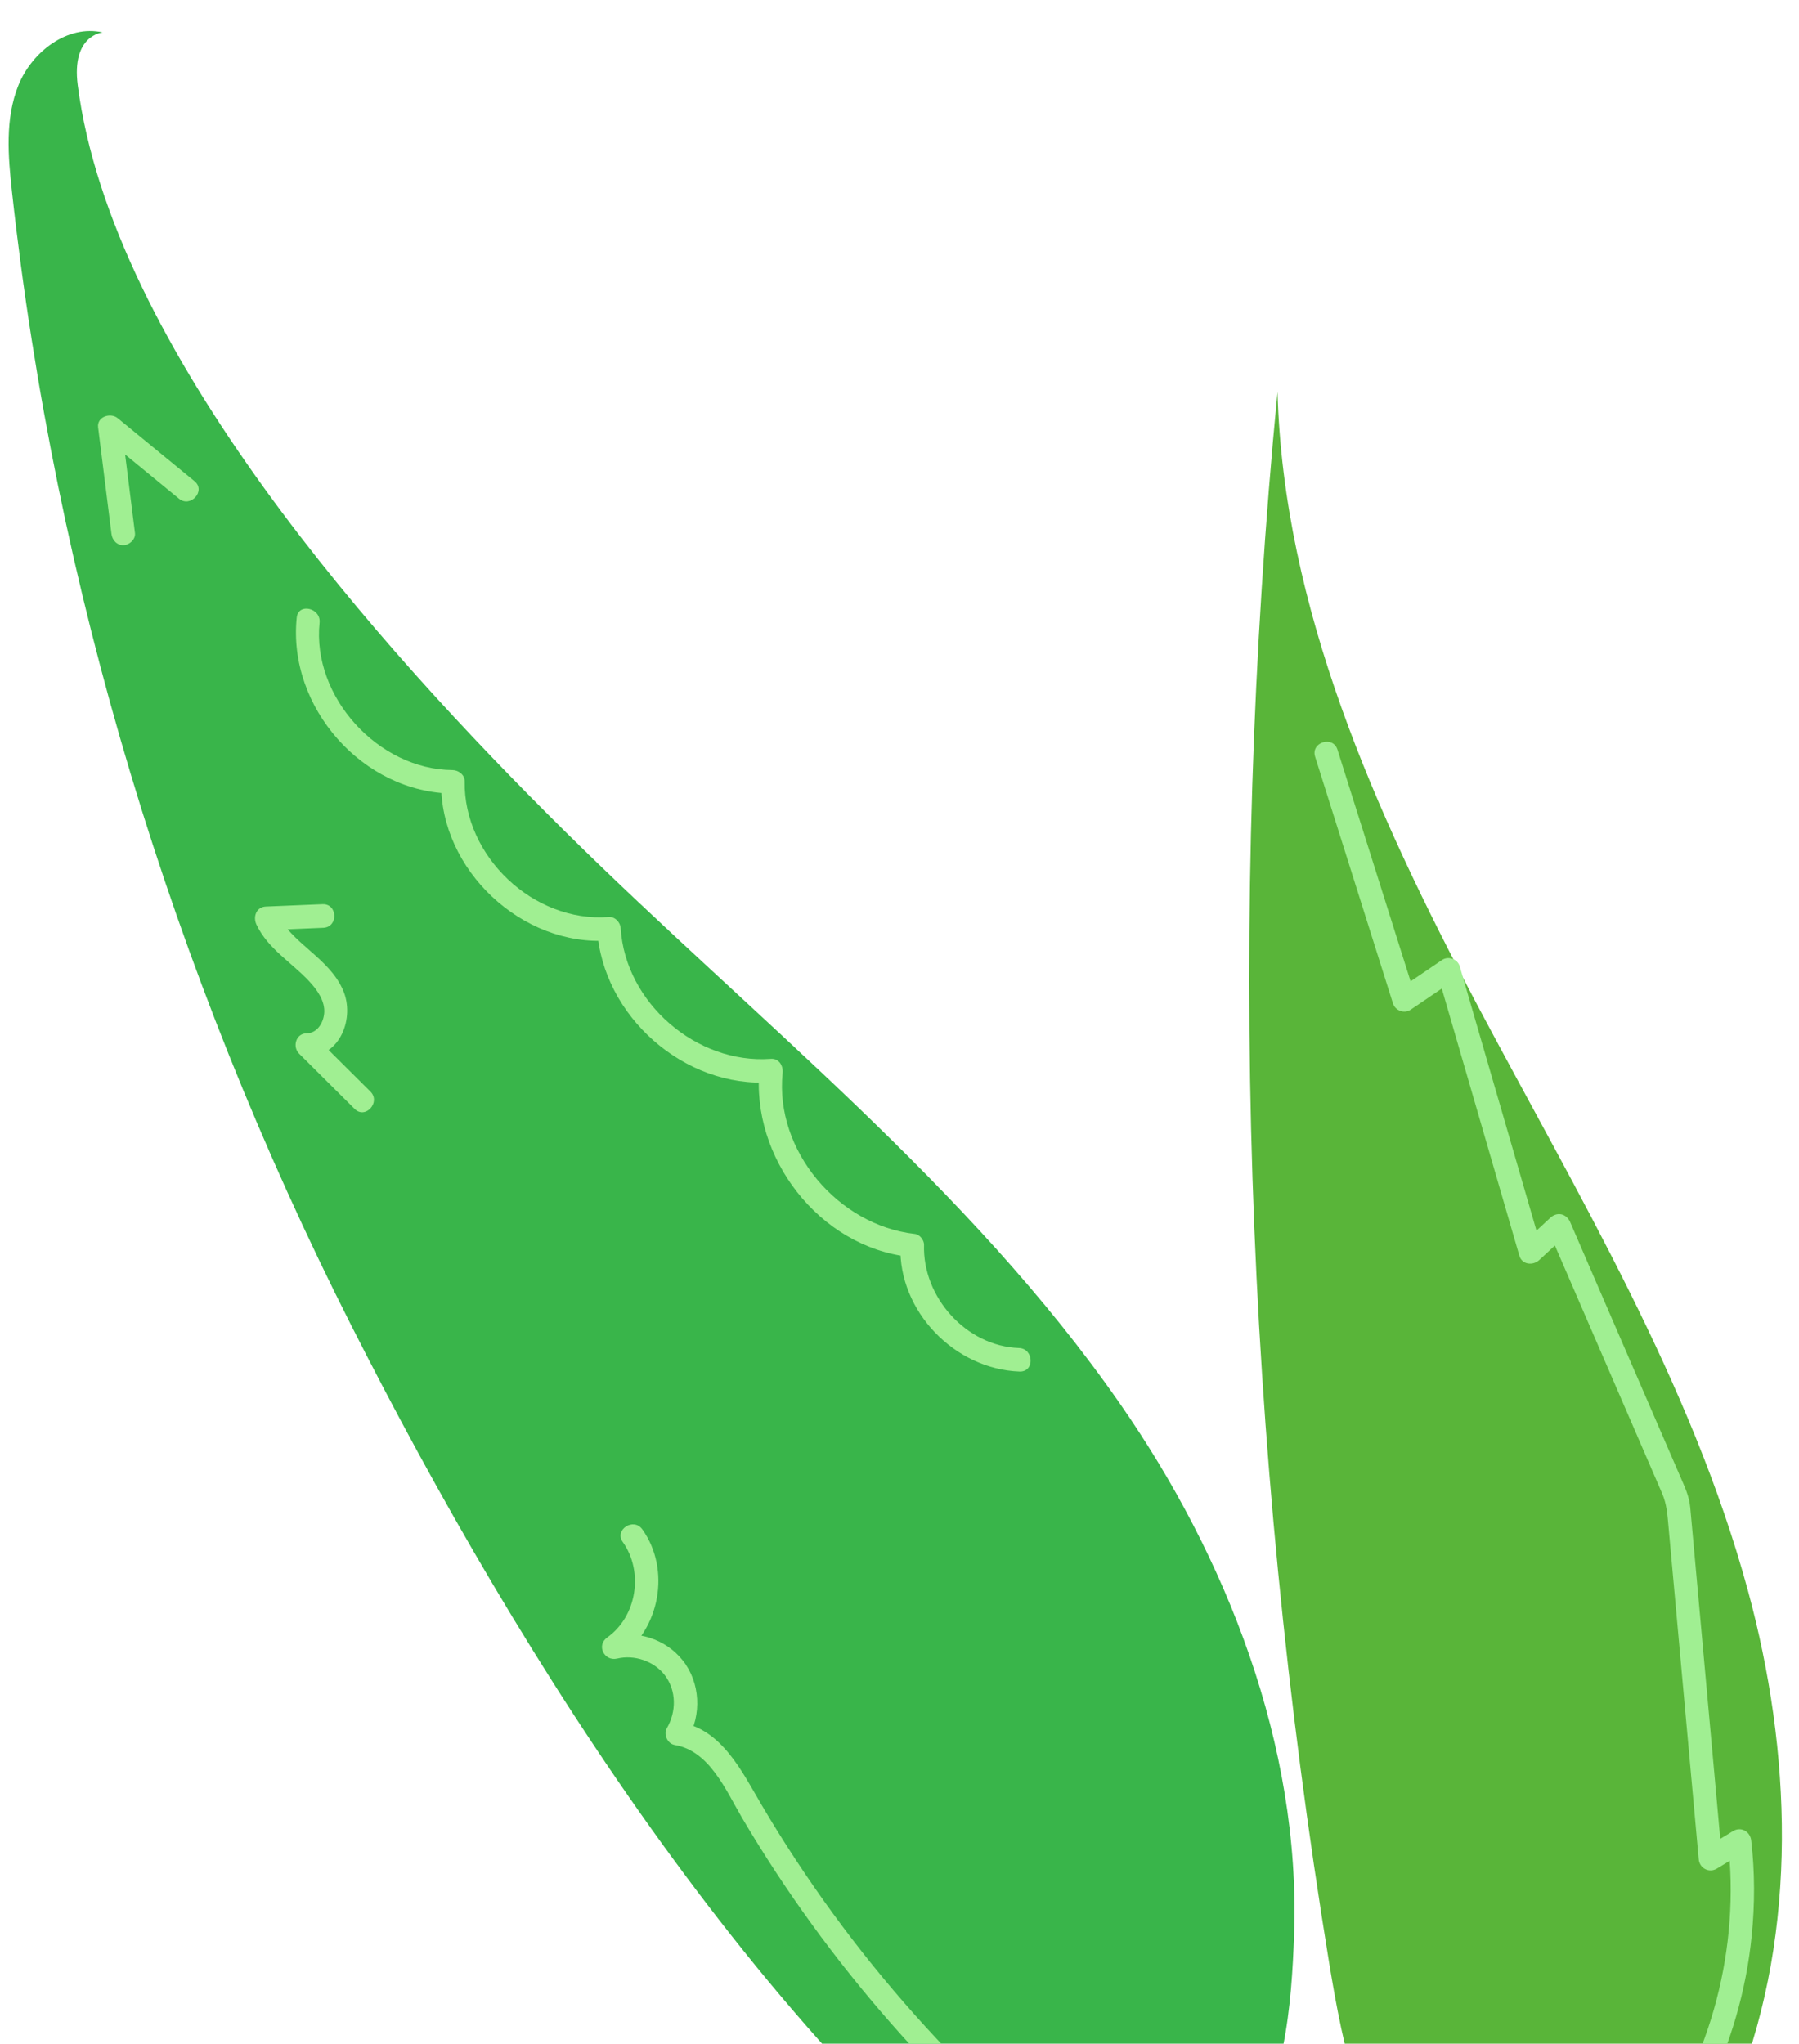 <svg width="81" height="92" viewBox="0 0 81 92" fill="none" xmlns="http://www.w3.org/2000/svg">
<g clip-path="url(#clip0_193_93)">
<path d="M50.431 63.195C43.603 53.372 34.004 45.89 25.497 37.484C16.989 29.078 5.035 15.701 3.5 3.837C3.206 1.567 4.624 1.46 4.624 1.46C3.039 1.097 1.437 2.33 0.83 3.837C0.221 5.346 0.363 7.036 0.541 8.652C2.487 26.393 7.751 43.737 15.806 59.649C23.455 74.757 34.555 92.431 48.459 102.536C50.322 99.673 53.677 99.204 55.773 96.75C57.866 94.297 58.158 90.153 58.266 87.091C58.566 78.58 55.228 70.096 50.431 63.195Z" fill="#39B54A"/>
<path d="M78.706 71.623C76.152 62.224 71.036 53.774 66.476 45.171C61.917 36.568 57.791 27.377 57.52 17.644C55.244 41.165 56.022 64.979 59.835 88.303C60.484 92.271 61.334 96.465 64.085 99.402C70.137 105.859 75.872 99.856 78.214 93.906C80.979 86.867 80.66 78.82 78.706 71.623Z" fill="#59B539"/>
<path d="M8.759 21.663C7.605 20.715 6.452 19.771 5.297 18.823C4.977 18.56 4.357 18.757 4.417 19.236C4.618 20.834 4.818 22.436 5.019 24.034C5.054 24.318 5.266 24.553 5.569 24.542C5.835 24.531 6.112 24.277 6.077 23.993C5.875 22.395 5.676 20.793 5.475 19.195C5.182 19.333 4.886 19.471 4.594 19.608C5.748 20.556 6.902 21.5 8.056 22.447C8.573 22.878 9.285 22.097 8.759 21.663Z" fill="#A0EF92"/>
<path d="M14.523 40.704C13.673 40.738 12.82 40.773 11.972 40.81C11.531 40.829 11.382 41.278 11.549 41.628C12.069 42.718 13.125 43.32 13.921 44.175C14.273 44.55 14.649 45.073 14.597 45.618C14.556 46.056 14.277 46.514 13.802 46.517C13.319 46.523 13.156 47.125 13.469 47.435C14.302 48.264 15.138 49.094 15.97 49.923C16.451 50.401 17.159 49.618 16.678 49.14C15.845 48.312 15.009 47.481 14.177 46.653C14.067 46.957 13.955 47.266 13.845 47.571C15.331 47.552 15.974 45.812 15.454 44.596C14.819 43.099 13.12 42.494 12.434 41.055C12.292 41.329 12.152 41.599 12.011 41.873C12.86 41.839 13.713 41.804 14.562 41.767C15.244 41.73 15.201 40.677 14.523 40.704Z" fill="#A0EF92"/>
<path d="M28.041 69.418C28.986 70.75 28.684 72.762 27.337 73.718C26.841 74.072 27.209 74.801 27.786 74.665C28.562 74.481 29.446 74.776 29.934 75.415C30.462 76.111 30.456 77.058 30.026 77.797C29.861 78.078 30.055 78.501 30.379 78.556C31.946 78.815 32.689 80.606 33.404 81.822C34.375 83.471 35.423 85.069 36.546 86.617C38.787 89.704 41.318 92.588 44.091 95.211C45.668 96.699 47.326 98.103 49.054 99.415C49.59 99.824 50.303 99.044 49.762 98.632C43.539 93.905 38.256 87.986 34.289 81.249C33.415 79.766 32.504 77.843 30.61 77.53C30.728 77.784 30.845 78.035 30.962 78.289C31.598 77.201 31.535 75.748 30.741 74.748C29.96 73.767 28.67 73.38 27.465 73.667C27.613 73.982 27.765 74.295 27.914 74.613C29.713 73.34 30.211 70.666 28.925 68.853C28.532 68.291 27.647 68.864 28.041 69.418Z" fill="#A0EF92"/>
<path d="M72.294 100.259C76.007 96.907 78.373 92.122 78.871 87.148C79.014 85.718 79.015 84.281 78.849 82.853C78.803 82.454 78.394 82.211 78.031 82.43C77.591 82.695 77.156 82.963 76.716 83.229C76.99 83.371 77.26 83.51 77.534 83.652C77.184 79.778 76.831 75.903 76.481 72.029C76.396 71.075 76.306 70.121 76.222 69.169C76.183 68.734 76.141 68.301 76.104 67.87C76.057 67.338 75.842 66.908 75.632 66.421C74.867 64.655 74.102 62.886 73.337 61.12C72.457 59.085 71.577 57.05 70.698 55.017C70.532 54.635 70.113 54.535 69.802 54.822C69.374 55.221 68.947 55.619 68.519 56.013C68.816 56.078 69.114 56.142 69.415 56.208C68.186 51.972 66.956 47.733 65.724 43.498C65.628 43.174 65.212 43.025 64.932 43.214C64.267 43.666 63.602 44.117 62.933 44.57C63.196 44.663 63.462 44.756 63.725 44.853C62.556 41.152 61.388 37.447 60.219 33.746C60.013 33.099 59.007 33.418 59.213 34.066C60.382 37.767 61.55 41.472 62.719 45.173C62.822 45.495 63.225 45.648 63.511 45.457C64.176 45.005 64.841 44.554 65.51 44.101C65.247 44.008 64.981 43.915 64.718 43.818C65.947 48.054 67.177 52.293 68.409 56.528C68.529 56.941 69.026 56.982 69.306 56.723C69.733 56.325 70.16 55.927 70.589 55.532C70.291 55.468 69.994 55.404 69.692 55.337C71.222 58.872 72.748 62.404 74.279 65.939C74.463 66.368 74.651 66.796 74.835 67.224C75.045 67.712 75.074 68.171 75.122 68.695C75.208 69.65 75.297 70.604 75.382 71.556C75.557 73.465 75.727 75.371 75.902 77.28C76.095 79.419 76.292 81.558 76.485 83.697C76.521 84.103 76.945 84.334 77.302 84.121C77.742 83.855 78.178 83.587 78.618 83.322C78.344 83.18 78.074 83.04 77.8 82.899C78.353 87.667 77.059 92.61 74.251 96.505C73.448 97.617 72.532 98.636 71.516 99.553C71.007 100.007 71.796 100.712 72.294 100.259Z" fill="#A0EF92"/>
<path d="M45.877 60.685C43.502 60.602 41.531 58.389 41.605 56.042C41.612 55.833 41.411 55.572 41.193 55.549C37.749 55.168 34.88 51.804 35.238 48.307C35.273 47.986 35.076 47.635 34.702 47.666C31.361 47.912 28.15 45.144 27.948 41.789C27.93 41.514 27.69 41.258 27.398 41.281C24.024 41.538 20.871 38.556 20.922 35.176C20.928 34.882 20.646 34.669 20.373 34.667C17.034 34.644 14.044 31.373 14.389 28.033C14.457 27.365 13.429 27.127 13.36 27.803C12.944 31.838 16.335 35.697 20.414 35.725C20.23 35.555 20.048 35.388 19.864 35.217C19.802 39.155 23.512 42.635 27.435 42.337C27.251 42.166 27.069 41.999 26.885 41.828C27.124 45.737 30.819 49.007 34.737 48.718C34.559 48.505 34.379 48.289 34.201 48.076C33.786 52.1 36.88 56.131 40.953 56.582C40.816 56.419 40.678 56.252 40.541 56.089C40.453 59.038 42.991 61.643 45.911 61.745C46.596 61.763 46.552 60.706 45.877 60.685Z" fill="#A0EF92"/>
</g>
<defs>
<clipPath id="clip0_193_93">
<rect width="81" height="92" fill="white"/>
</clipPath>
</defs>
</svg>
